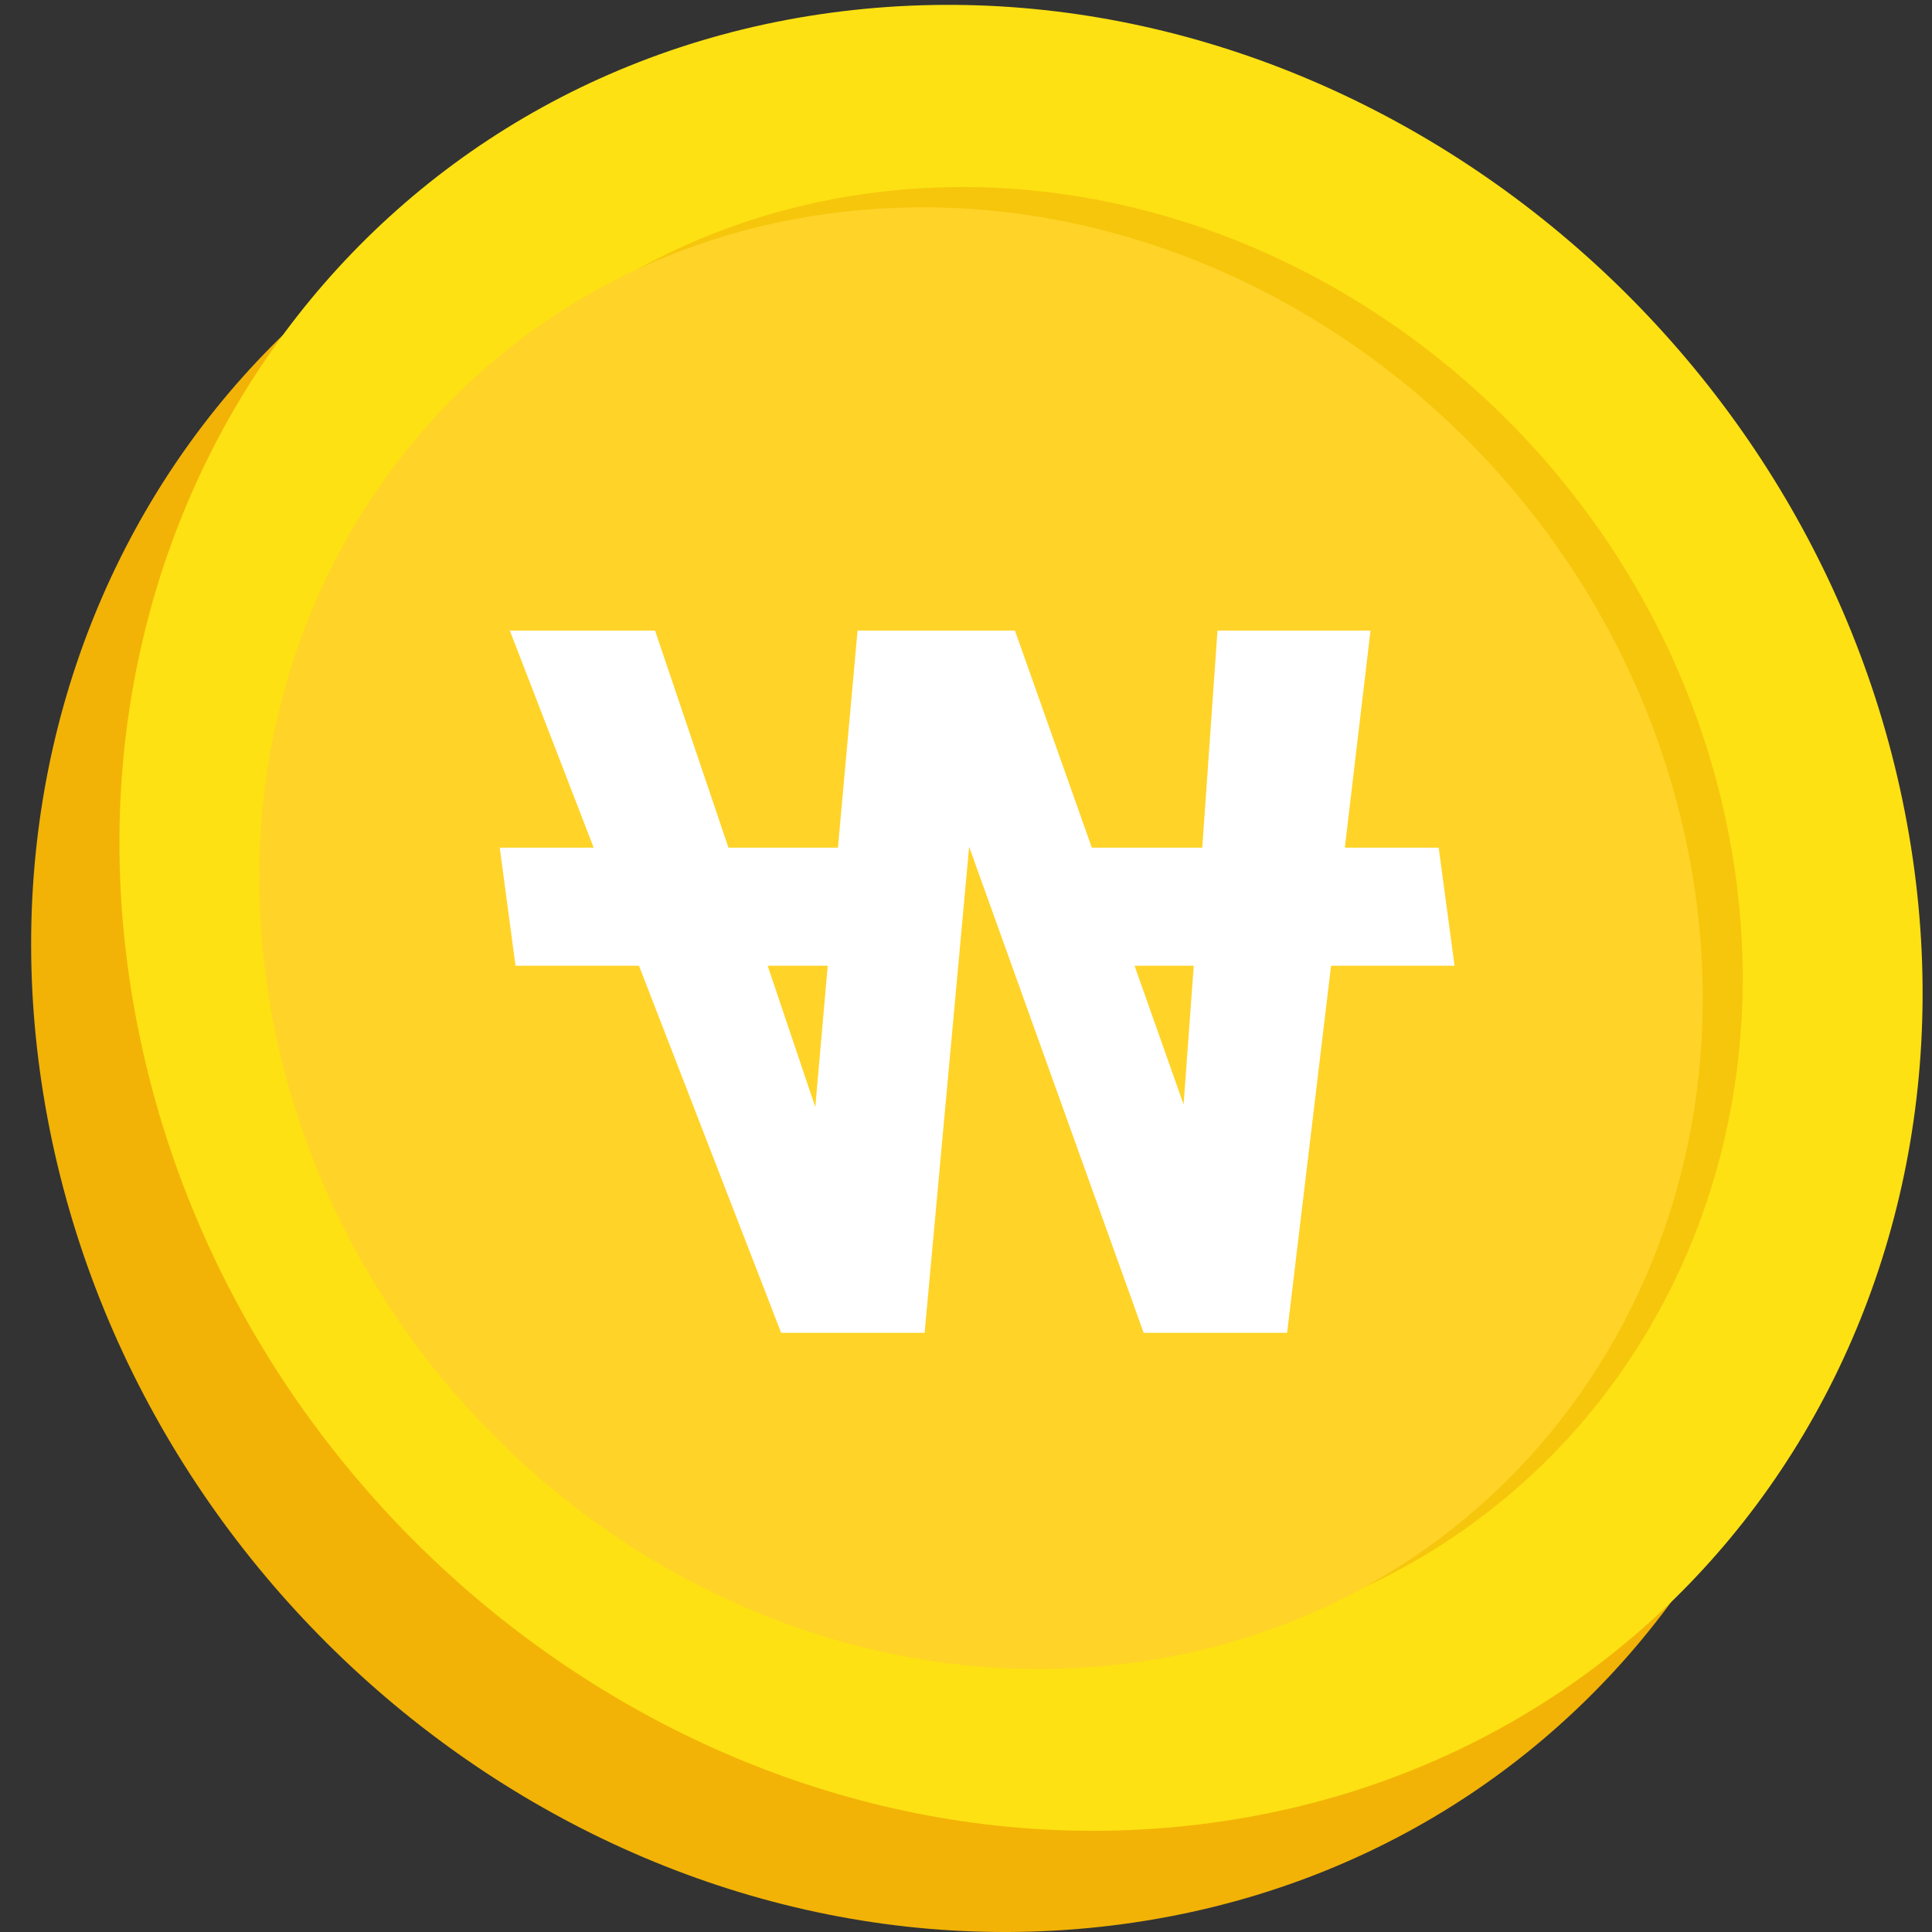 <svg width="24" height="24" viewBox="0 0 24 24" fill="none" xmlns="http://www.w3.org/2000/svg">
<rect x="0" y="0" width="24" height="24" fill="#333333" stroke="none"/>
<g clip-path="url(#clip0_1_5743)">
<path fill-rule="evenodd" clip-rule="evenodd" d="M9.497 1.382C3.487 2.039 -0.518 7.542 0.563 13.739C1.658 20.011 7.534 24.606 13.676 23.935C19.818 23.263 23.791 17.591 22.565 11.334C21.353 5.151 15.508 0.725 9.497 1.382Z" fill="#F2B306"/>
<path fill-rule="evenodd" clip-rule="evenodd" d="M10.594 0.125C4.583 0.782 0.578 6.285 1.66 12.483C2.754 18.754 8.631 23.349 14.772 22.678C20.914 22.007 24.888 16.335 23.661 10.078C22.449 3.895 16.605 -0.532 10.594 0.125Z" fill="#FDE113"/>
<path fill-rule="evenodd" clip-rule="evenodd" d="M11.011 2.375C6.199 2.901 2.993 7.306 3.859 12.268C4.735 17.288 9.439 20.967 14.356 20.43C19.272 19.892 22.453 15.351 21.471 10.342C20.501 5.393 15.822 1.85 11.011 2.375Z" fill="#F6C60C"/>
<path fill-rule="evenodd" clip-rule="evenodd" d="M10.514 2.627C5.702 3.152 2.496 7.558 3.362 12.519C4.239 17.54 8.942 21.218 13.859 20.681C18.775 20.143 21.956 15.603 20.975 10.594C20.005 5.644 15.326 2.101 10.514 2.627Z" fill="#FFD328"/>
<path d="M6.404 11.997L7.938 11.997L9.704 16.557L11.486 16.557L12.039 10.519L14.207 16.557L15.989 16.557L16.535 11.997L18.069 11.997L17.872 10.53L16.706 10.53L17.025 7.833L15.124 7.833L14.935 10.53L13.563 10.53L12.608 7.833L10.653 7.833L10.409 10.53L9.049 10.53L8.137 7.833L6.333 7.833L7.375 10.53L6.208 10.53L6.404 11.997ZM14.703 13.72L14.094 11.997L14.829 11.997L14.703 13.72ZM9.536 11.997L10.282 11.997L10.128 13.752L9.536 11.997Z" fill="white"/>
</g>
<defs>
<clipPath id="clip0_1_5743">
<rect width="24" height="24" fill="white"/>
</clipPath>
</defs>
</svg>
